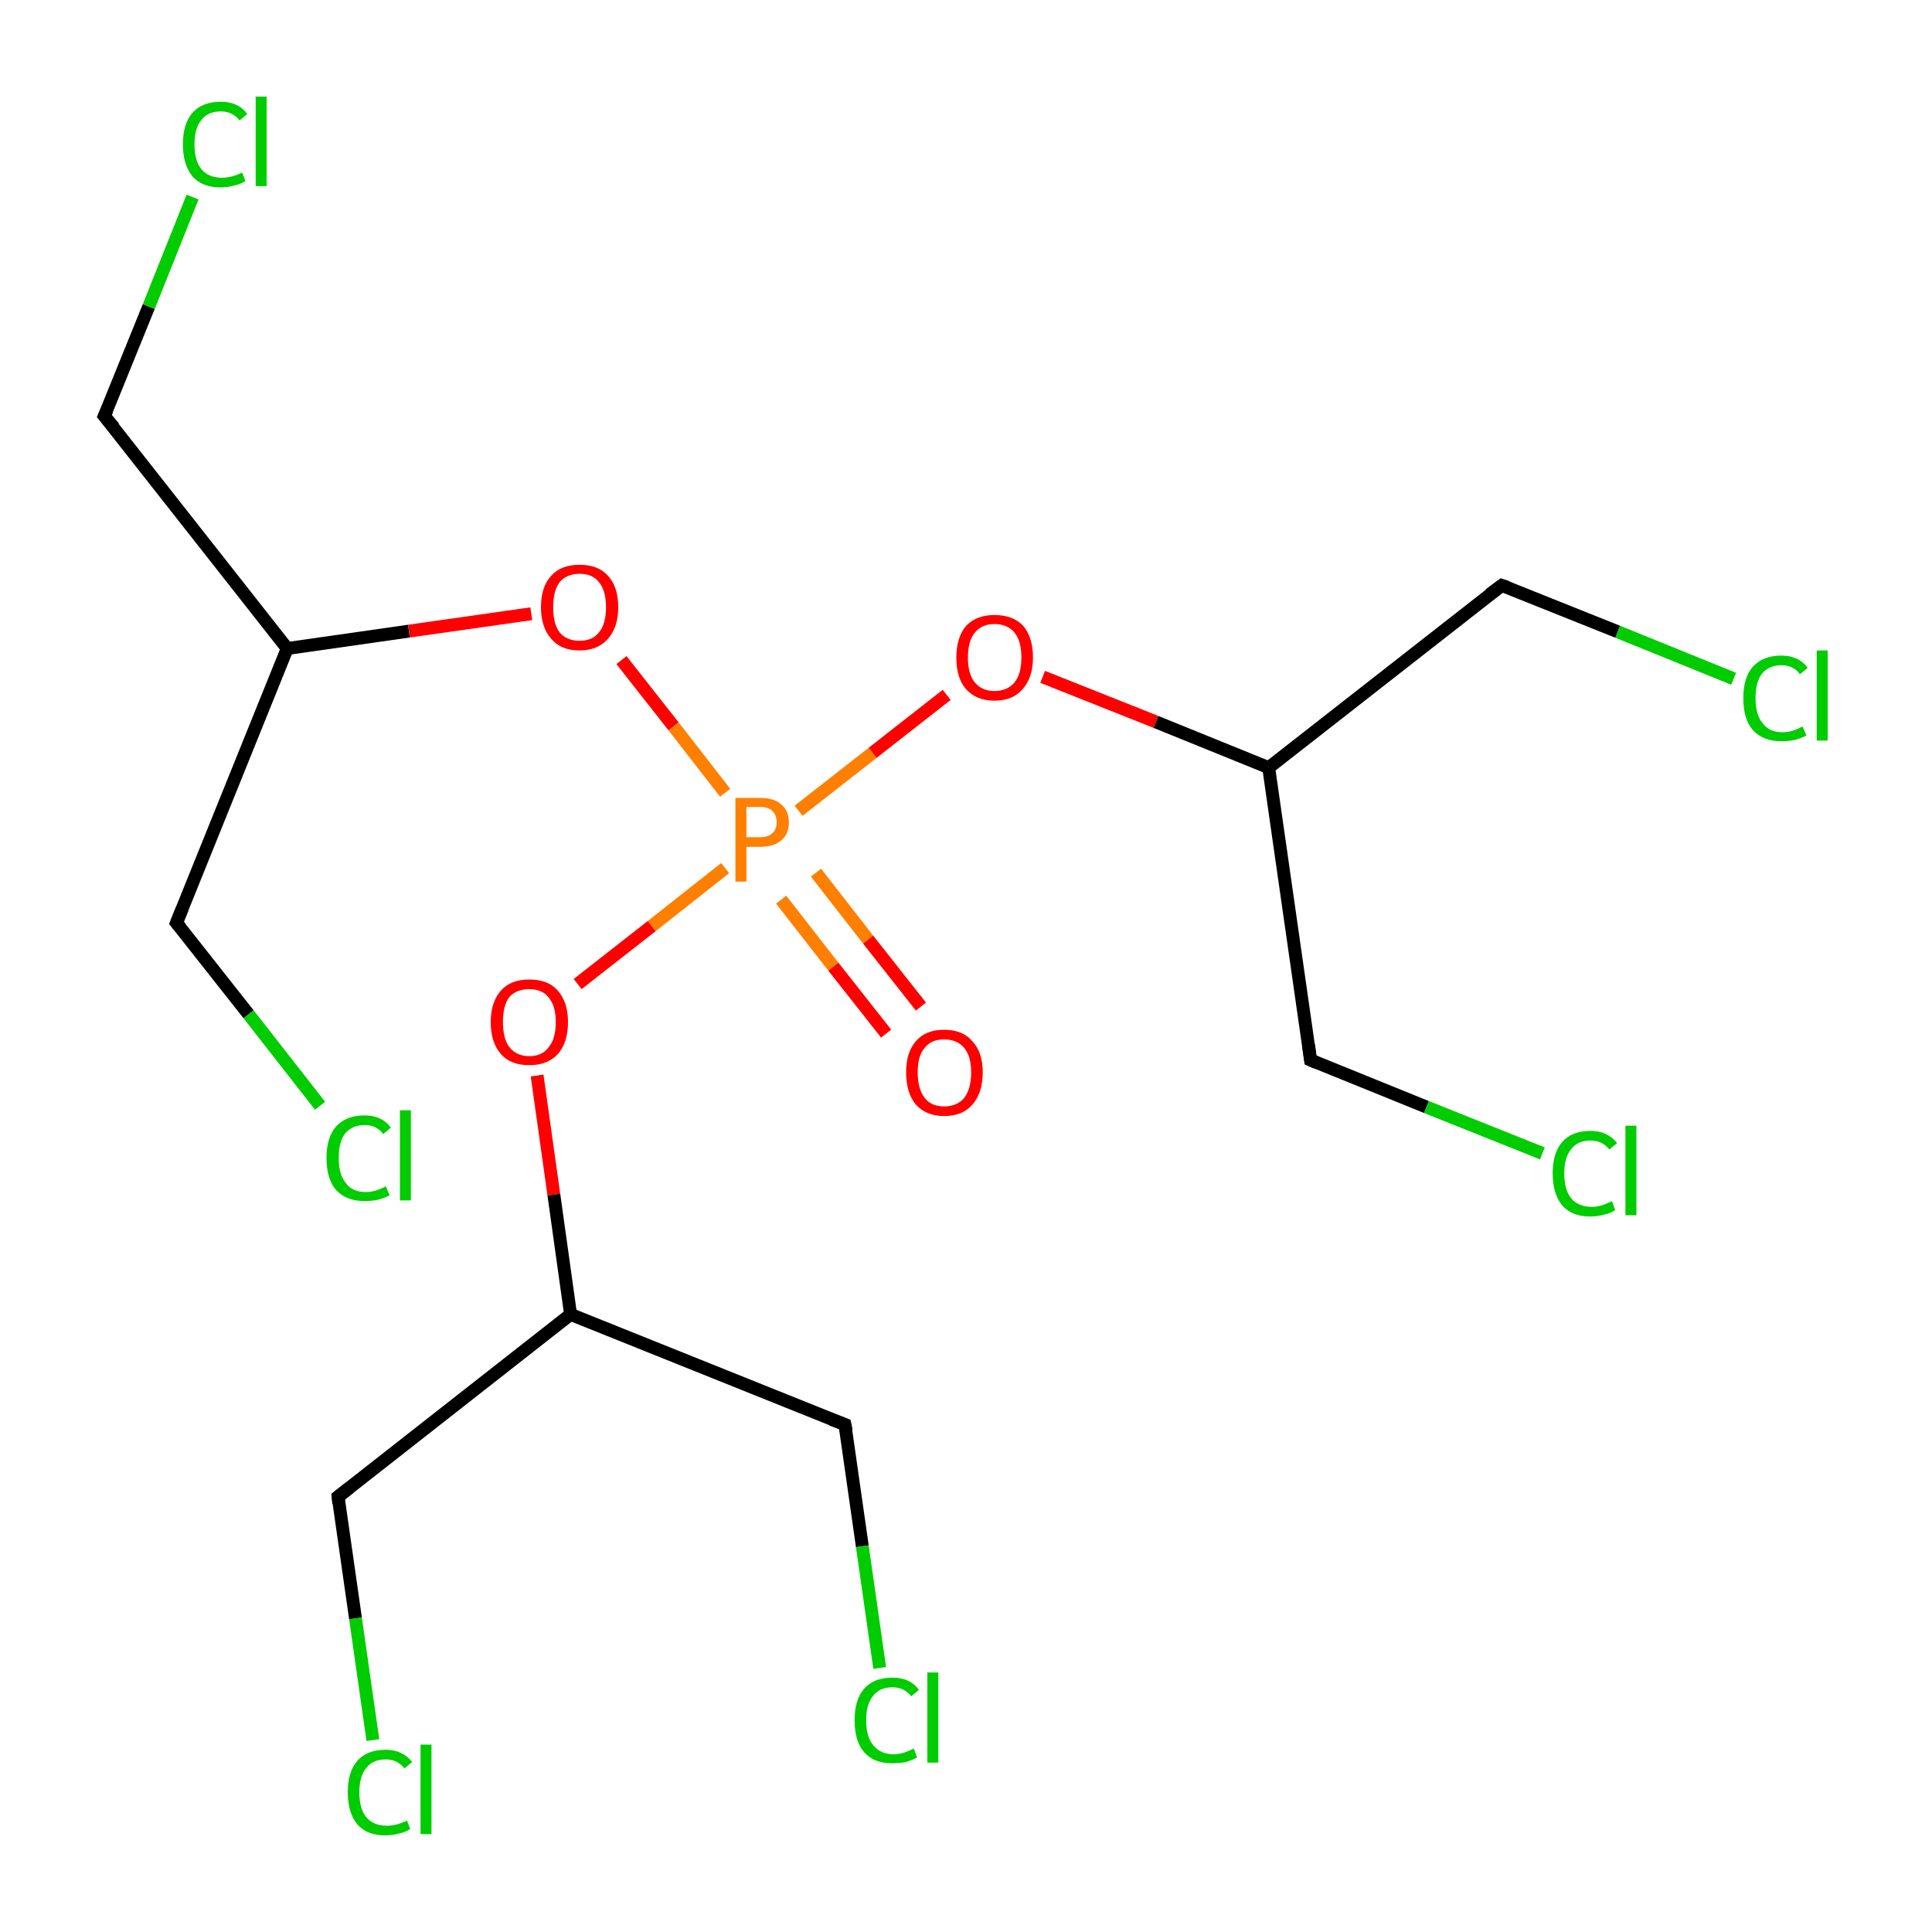 <?xml version='1.0' encoding='iso-8859-1'?>
<svg version='1.1' baseProfile='full'
              xmlns='http://www.w3.org/2000/svg'
                      xmlns:rdkit='http://www.rdkit.org/xml'
                      xmlns:xlink='http://www.w3.org/1999/xlink'
                  xml:space='preserve'
width='300px' height='300px' viewBox='0 0 300 300'>
<!-- END OF HEADER -->
<rect style='opacity:1.0;fill:#FFFFFF;stroke:none' width='300.0' height='300.0' x='0.0' y='0.0'> </rect>
<path class='bond-0 atom-0 atom-1' d='M 16.2,64.6 L 44.6,100.7' style='fill:none;fill-rule:evenodd;stroke:#000000;stroke-width:2.0px;stroke-linecap:butt;stroke-linejoin:miter;stroke-opacity:1' />
<path class='bond-1 atom-1 atom-2' d='M 44.6,100.7 L 27.4,143.3' style='fill:none;fill-rule:evenodd;stroke:#000000;stroke-width:2.0px;stroke-linecap:butt;stroke-linejoin:miter;stroke-opacity:1' />
<path class='bond-2 atom-2 atom-3' d='M 27.4,143.3 L 38.6,157.5' style='fill:none;fill-rule:evenodd;stroke:#000000;stroke-width:2.0px;stroke-linecap:butt;stroke-linejoin:miter;stroke-opacity:1' />
<path class='bond-2 atom-2 atom-3' d='M 38.6,157.5 L 49.7,171.7' style='fill:none;fill-rule:evenodd;stroke:#00CC00;stroke-width:2.0px;stroke-linecap:butt;stroke-linejoin:miter;stroke-opacity:1' />
<path class='bond-3 atom-1 atom-4' d='M 44.6,100.7 L 63.5,98.0' style='fill:none;fill-rule:evenodd;stroke:#000000;stroke-width:2.0px;stroke-linecap:butt;stroke-linejoin:miter;stroke-opacity:1' />
<path class='bond-3 atom-1 atom-4' d='M 63.5,98.0 L 82.5,95.3' style='fill:none;fill-rule:evenodd;stroke:#FF0000;stroke-width:2.0px;stroke-linecap:butt;stroke-linejoin:miter;stroke-opacity:1' />
<path class='bond-4 atom-4 atom-5' d='M 96.5,102.5 L 104.6,112.8' style='fill:none;fill-rule:evenodd;stroke:#FF0000;stroke-width:2.0px;stroke-linecap:butt;stroke-linejoin:miter;stroke-opacity:1' />
<path class='bond-4 atom-4 atom-5' d='M 104.6,112.8 L 112.6,123.1' style='fill:none;fill-rule:evenodd;stroke:#FF7F00;stroke-width:2.0px;stroke-linecap:butt;stroke-linejoin:miter;stroke-opacity:1' />
<path class='bond-5 atom-5 atom-6' d='M 121.3,139.7 L 129.4,150.1' style='fill:none;fill-rule:evenodd;stroke:#FF7F00;stroke-width:2.0px;stroke-linecap:butt;stroke-linejoin:miter;stroke-opacity:1' />
<path class='bond-5 atom-5 atom-6' d='M 129.4,150.1 L 137.6,160.5' style='fill:none;fill-rule:evenodd;stroke:#FF0000;stroke-width:2.0px;stroke-linecap:butt;stroke-linejoin:miter;stroke-opacity:1' />
<path class='bond-5 atom-5 atom-6' d='M 126.7,135.5 L 134.8,145.9' style='fill:none;fill-rule:evenodd;stroke:#FF7F00;stroke-width:2.0px;stroke-linecap:butt;stroke-linejoin:miter;stroke-opacity:1' />
<path class='bond-5 atom-5 atom-6' d='M 134.8,145.9 L 143.0,156.3' style='fill:none;fill-rule:evenodd;stroke:#FF0000;stroke-width:2.0px;stroke-linecap:butt;stroke-linejoin:miter;stroke-opacity:1' />
<path class='bond-6 atom-5 atom-7' d='M 112.6,134.8 L 101.2,143.8' style='fill:none;fill-rule:evenodd;stroke:#FF7F00;stroke-width:2.0px;stroke-linecap:butt;stroke-linejoin:miter;stroke-opacity:1' />
<path class='bond-6 atom-5 atom-7' d='M 101.2,143.8 L 89.7,152.8' style='fill:none;fill-rule:evenodd;stroke:#FF0000;stroke-width:2.0px;stroke-linecap:butt;stroke-linejoin:miter;stroke-opacity:1' />
<path class='bond-7 atom-7 atom-8' d='M 83.4,167.0 L 86.0,185.5' style='fill:none;fill-rule:evenodd;stroke:#FF0000;stroke-width:2.0px;stroke-linecap:butt;stroke-linejoin:miter;stroke-opacity:1' />
<path class='bond-7 atom-7 atom-8' d='M 86.0,185.5 L 88.6,204.1' style='fill:none;fill-rule:evenodd;stroke:#000000;stroke-width:2.0px;stroke-linecap:butt;stroke-linejoin:miter;stroke-opacity:1' />
<path class='bond-8 atom-8 atom-9' d='M 88.6,204.1 L 52.5,232.4' style='fill:none;fill-rule:evenodd;stroke:#000000;stroke-width:2.0px;stroke-linecap:butt;stroke-linejoin:miter;stroke-opacity:1' />
<path class='bond-9 atom-9 atom-10' d='M 52.5,232.4 L 55.2,251.3' style='fill:none;fill-rule:evenodd;stroke:#000000;stroke-width:2.0px;stroke-linecap:butt;stroke-linejoin:miter;stroke-opacity:1' />
<path class='bond-9 atom-9 atom-10' d='M 55.2,251.3 L 57.9,270.2' style='fill:none;fill-rule:evenodd;stroke:#00CC00;stroke-width:2.0px;stroke-linecap:butt;stroke-linejoin:miter;stroke-opacity:1' />
<path class='bond-10 atom-8 atom-11' d='M 88.6,204.1 L 131.2,221.2' style='fill:none;fill-rule:evenodd;stroke:#000000;stroke-width:2.0px;stroke-linecap:butt;stroke-linejoin:miter;stroke-opacity:1' />
<path class='bond-11 atom-11 atom-12' d='M 131.2,221.2 L 133.9,240.1' style='fill:none;fill-rule:evenodd;stroke:#000000;stroke-width:2.0px;stroke-linecap:butt;stroke-linejoin:miter;stroke-opacity:1' />
<path class='bond-11 atom-11 atom-12' d='M 133.9,240.1 L 136.6,259.0' style='fill:none;fill-rule:evenodd;stroke:#00CC00;stroke-width:2.0px;stroke-linecap:butt;stroke-linejoin:miter;stroke-opacity:1' />
<path class='bond-12 atom-5 atom-13' d='M 124.0,125.9 L 135.5,116.9' style='fill:none;fill-rule:evenodd;stroke:#FF7F00;stroke-width:2.0px;stroke-linecap:butt;stroke-linejoin:miter;stroke-opacity:1' />
<path class='bond-12 atom-5 atom-13' d='M 135.5,116.9 L 147.0,107.9' style='fill:none;fill-rule:evenodd;stroke:#FF0000;stroke-width:2.0px;stroke-linecap:butt;stroke-linejoin:miter;stroke-opacity:1' />
<path class='bond-13 atom-13 atom-14' d='M 161.9,105.1 L 179.5,112.1' style='fill:none;fill-rule:evenodd;stroke:#FF0000;stroke-width:2.0px;stroke-linecap:butt;stroke-linejoin:miter;stroke-opacity:1' />
<path class='bond-13 atom-13 atom-14' d='M 179.5,112.1 L 197.0,119.2' style='fill:none;fill-rule:evenodd;stroke:#000000;stroke-width:2.0px;stroke-linecap:butt;stroke-linejoin:miter;stroke-opacity:1' />
<path class='bond-14 atom-14 atom-15' d='M 197.0,119.2 L 233.2,90.9' style='fill:none;fill-rule:evenodd;stroke:#000000;stroke-width:2.0px;stroke-linecap:butt;stroke-linejoin:miter;stroke-opacity:1' />
<path class='bond-15 atom-15 atom-16' d='M 233.2,90.9 L 251.2,98.1' style='fill:none;fill-rule:evenodd;stroke:#000000;stroke-width:2.0px;stroke-linecap:butt;stroke-linejoin:miter;stroke-opacity:1' />
<path class='bond-15 atom-15 atom-16' d='M 251.2,98.1 L 269.2,105.4' style='fill:none;fill-rule:evenodd;stroke:#00CC00;stroke-width:2.0px;stroke-linecap:butt;stroke-linejoin:miter;stroke-opacity:1' />
<path class='bond-16 atom-14 atom-17' d='M 197.0,119.2 L 203.5,164.6' style='fill:none;fill-rule:evenodd;stroke:#000000;stroke-width:2.0px;stroke-linecap:butt;stroke-linejoin:miter;stroke-opacity:1' />
<path class='bond-17 atom-17 atom-18' d='M 203.5,164.6 L 221.5,171.9' style='fill:none;fill-rule:evenodd;stroke:#000000;stroke-width:2.0px;stroke-linecap:butt;stroke-linejoin:miter;stroke-opacity:1' />
<path class='bond-17 atom-17 atom-18' d='M 221.5,171.9 L 239.5,179.1' style='fill:none;fill-rule:evenodd;stroke:#00CC00;stroke-width:2.0px;stroke-linecap:butt;stroke-linejoin:miter;stroke-opacity:1' />
<path class='bond-18 atom-0 atom-19' d='M 16.2,64.6 L 23.1,47.6' style='fill:none;fill-rule:evenodd;stroke:#000000;stroke-width:2.0px;stroke-linecap:butt;stroke-linejoin:miter;stroke-opacity:1' />
<path class='bond-18 atom-0 atom-19' d='M 23.1,47.6 L 29.9,30.6' style='fill:none;fill-rule:evenodd;stroke:#00CC00;stroke-width:2.0px;stroke-linecap:butt;stroke-linejoin:miter;stroke-opacity:1' />
<path d='M 17.7,66.4 L 16.2,64.6 L 16.6,63.7' style='fill:none;stroke:#000000;stroke-width:2.0px;stroke-linecap:butt;stroke-linejoin:miter;stroke-miterlimit:10;stroke-opacity:1;' />
<path d='M 28.3,141.1 L 27.4,143.3 L 28.0,144.0' style='fill:none;stroke:#000000;stroke-width:2.0px;stroke-linecap:butt;stroke-linejoin:miter;stroke-miterlimit:10;stroke-opacity:1;' />
<path d='M 54.3,231.0 L 52.5,232.4 L 52.6,233.4' style='fill:none;stroke:#000000;stroke-width:2.0px;stroke-linecap:butt;stroke-linejoin:miter;stroke-miterlimit:10;stroke-opacity:1;' />
<path d='M 129.1,220.4 L 131.2,221.2 L 131.4,222.2' style='fill:none;stroke:#000000;stroke-width:2.0px;stroke-linecap:butt;stroke-linejoin:miter;stroke-miterlimit:10;stroke-opacity:1;' />
<path d='M 231.3,92.3 L 233.2,90.9 L 234.1,91.2' style='fill:none;stroke:#000000;stroke-width:2.0px;stroke-linecap:butt;stroke-linejoin:miter;stroke-miterlimit:10;stroke-opacity:1;' />
<path d='M 203.2,162.3 L 203.5,164.6 L 204.4,165.0' style='fill:none;stroke:#000000;stroke-width:2.0px;stroke-linecap:butt;stroke-linejoin:miter;stroke-miterlimit:10;stroke-opacity:1;' />
<path class='atom-3' d='M 50.7 179.8
Q 50.7 176.6, 52.2 174.9
Q 53.8 173.2, 56.6 173.2
Q 59.3 173.2, 60.7 175.1
L 59.5 176.1
Q 58.5 174.7, 56.6 174.7
Q 54.7 174.7, 53.6 176.0
Q 52.6 177.3, 52.6 179.8
Q 52.6 182.4, 53.7 183.7
Q 54.7 185.1, 56.8 185.1
Q 58.3 185.1, 59.9 184.2
L 60.5 185.6
Q 59.8 186.0, 58.7 186.3
Q 57.7 186.5, 56.6 186.5
Q 53.8 186.5, 52.2 184.8
Q 50.7 183.1, 50.7 179.8
' fill='#00CC00'/>
<path class='atom-3' d='M 62.1 172.4
L 63.8 172.4
L 63.8 186.4
L 62.1 186.4
L 62.1 172.4
' fill='#00CC00'/>
<path class='atom-4' d='M 84.0 94.3
Q 84.0 91.1, 85.6 89.4
Q 87.1 87.7, 90.0 87.7
Q 92.9 87.7, 94.4 89.4
Q 96.0 91.1, 96.0 94.3
Q 96.0 97.4, 94.4 99.2
Q 92.8 101.0, 90.0 101.0
Q 87.1 101.0, 85.6 99.2
Q 84.0 97.4, 84.0 94.3
M 90.0 99.5
Q 92.0 99.5, 93.0 98.2
Q 94.1 96.9, 94.1 94.3
Q 94.1 91.7, 93.0 90.4
Q 92.0 89.1, 90.0 89.1
Q 88.0 89.1, 86.9 90.4
Q 85.9 91.7, 85.9 94.3
Q 85.9 96.9, 86.9 98.2
Q 88.0 99.5, 90.0 99.5
' fill='#FF0000'/>
<path class='atom-5' d='M 118.0 123.9
Q 120.2 123.9, 121.3 124.9
Q 122.5 125.9, 122.5 127.7
Q 122.5 129.5, 121.3 130.5
Q 120.2 131.5, 118.0 131.5
L 115.9 131.5
L 115.9 136.9
L 114.2 136.9
L 114.2 123.9
L 118.0 123.9
M 118.0 130.0
Q 119.3 130.0, 119.9 129.4
Q 120.6 128.8, 120.6 127.7
Q 120.6 126.5, 119.9 125.9
Q 119.3 125.3, 118.0 125.3
L 115.9 125.3
L 115.9 130.0
L 118.0 130.0
' fill='#FF7F00'/>
<path class='atom-6' d='M 140.7 166.5
Q 140.7 163.4, 142.2 161.7
Q 143.7 159.9, 146.6 159.9
Q 149.5 159.9, 151.0 161.7
Q 152.6 163.4, 152.6 166.5
Q 152.6 169.7, 151.0 171.5
Q 149.5 173.3, 146.6 173.3
Q 143.8 173.3, 142.2 171.5
Q 140.7 169.7, 140.7 166.5
M 146.6 171.8
Q 148.6 171.8, 149.7 170.5
Q 150.8 169.1, 150.8 166.5
Q 150.8 164.0, 149.7 162.7
Q 148.6 161.4, 146.6 161.4
Q 144.6 161.4, 143.6 162.7
Q 142.5 163.9, 142.5 166.5
Q 142.5 169.1, 143.6 170.5
Q 144.6 171.8, 146.6 171.8
' fill='#FF0000'/>
<path class='atom-7' d='M 76.2 158.7
Q 76.2 155.6, 77.8 153.8
Q 79.3 152.1, 82.2 152.1
Q 85.1 152.1, 86.6 153.8
Q 88.2 155.6, 88.2 158.7
Q 88.2 161.9, 86.6 163.7
Q 85.0 165.4, 82.2 165.4
Q 79.3 165.4, 77.8 163.7
Q 76.2 161.9, 76.2 158.7
M 82.2 164.0
Q 84.2 164.0, 85.2 162.6
Q 86.3 161.3, 86.3 158.7
Q 86.3 156.2, 85.2 154.9
Q 84.2 153.6, 82.2 153.6
Q 80.2 153.6, 79.1 154.8
Q 78.1 156.1, 78.1 158.7
Q 78.1 161.3, 79.1 162.6
Q 80.2 164.0, 82.2 164.0
' fill='#FF0000'/>
<path class='atom-10' d='M 54.0 278.3
Q 54.0 275.1, 55.5 273.4
Q 57.0 271.7, 59.9 271.7
Q 62.5 271.7, 64.0 273.6
L 62.8 274.6
Q 61.7 273.2, 59.9 273.2
Q 57.9 273.2, 56.9 274.5
Q 55.8 275.8, 55.8 278.3
Q 55.8 280.9, 56.9 282.2
Q 58.0 283.5, 60.1 283.5
Q 61.5 283.5, 63.2 282.7
L 63.7 284.0
Q 63.0 284.5, 62.0 284.7
Q 60.9 285.0, 59.8 285.0
Q 57.0 285.0, 55.5 283.3
Q 54.0 281.5, 54.0 278.3
' fill='#00CC00'/>
<path class='atom-10' d='M 65.3 270.9
L 67.0 270.9
L 67.0 284.8
L 65.3 284.8
L 65.3 270.9
' fill='#00CC00'/>
<path class='atom-12' d='M 132.7 267.1
Q 132.7 263.9, 134.2 262.2
Q 135.7 260.5, 138.6 260.5
Q 141.3 260.5, 142.7 262.4
L 141.5 263.4
Q 140.4 262.0, 138.6 262.0
Q 136.6 262.0, 135.6 263.3
Q 134.5 264.6, 134.5 267.1
Q 134.5 269.7, 135.6 271.0
Q 136.7 272.4, 138.8 272.4
Q 140.2 272.4, 141.9 271.5
L 142.4 272.9
Q 141.7 273.3, 140.7 273.6
Q 139.7 273.8, 138.5 273.8
Q 135.7 273.8, 134.2 272.1
Q 132.7 270.4, 132.7 267.1
' fill='#00CC00'/>
<path class='atom-12' d='M 144.0 259.7
L 145.7 259.7
L 145.7 273.7
L 144.0 273.7
L 144.0 259.7
' fill='#00CC00'/>
<path class='atom-13' d='M 148.5 102.1
Q 148.5 99.0, 150.0 97.2
Q 151.6 95.5, 154.4 95.5
Q 157.3 95.5, 158.9 97.2
Q 160.4 99.0, 160.4 102.1
Q 160.4 105.2, 158.8 107.0
Q 157.3 108.8, 154.4 108.8
Q 151.6 108.8, 150.0 107.0
Q 148.5 105.3, 148.5 102.1
M 154.4 107.3
Q 156.4 107.3, 157.5 106.0
Q 158.6 104.7, 158.6 102.1
Q 158.6 99.5, 157.5 98.2
Q 156.4 96.9, 154.4 96.9
Q 152.5 96.9, 151.4 98.2
Q 150.3 99.5, 150.3 102.1
Q 150.3 104.7, 151.4 106.0
Q 152.5 107.3, 154.4 107.3
' fill='#FF0000'/>
<path class='atom-16' d='M 270.7 108.4
Q 270.7 105.2, 272.2 103.5
Q 273.8 101.8, 276.6 101.8
Q 279.3 101.8, 280.7 103.7
L 279.5 104.7
Q 278.5 103.3, 276.6 103.3
Q 274.7 103.3, 273.6 104.6
Q 272.6 105.9, 272.6 108.4
Q 272.6 111.0, 273.7 112.3
Q 274.7 113.7, 276.8 113.7
Q 278.3 113.7, 279.9 112.8
L 280.5 114.2
Q 279.8 114.6, 278.7 114.9
Q 277.7 115.1, 276.6 115.1
Q 273.8 115.1, 272.2 113.4
Q 270.7 111.7, 270.7 108.4
' fill='#00CC00'/>
<path class='atom-16' d='M 282.1 101.0
L 283.8 101.0
L 283.8 115.0
L 282.1 115.0
L 282.1 101.0
' fill='#00CC00'/>
<path class='atom-18' d='M 241.1 182.2
Q 241.1 179.0, 242.6 177.3
Q 244.1 175.6, 247.0 175.6
Q 249.6 175.6, 251.1 177.5
L 249.9 178.5
Q 248.8 177.1, 247.0 177.1
Q 245.0 177.1, 244.0 178.4
Q 242.9 179.7, 242.9 182.2
Q 242.9 184.8, 244.0 186.1
Q 245.1 187.4, 247.2 187.4
Q 248.6 187.4, 250.3 186.5
L 250.8 187.9
Q 250.1 188.4, 249.1 188.6
Q 248.0 188.9, 246.9 188.9
Q 244.1 188.9, 242.6 187.2
Q 241.1 185.4, 241.1 182.2
' fill='#00CC00'/>
<path class='atom-18' d='M 252.4 174.8
L 254.1 174.8
L 254.1 188.7
L 252.4 188.7
L 252.4 174.8
' fill='#00CC00'/>
<path class='atom-19' d='M 28.4 22.4
Q 28.4 19.2, 29.9 17.5
Q 31.4 15.8, 34.3 15.8
Q 37.0 15.8, 38.4 17.7
L 37.2 18.7
Q 36.1 17.3, 34.3 17.3
Q 32.3 17.3, 31.3 18.6
Q 30.2 19.9, 30.2 22.4
Q 30.2 25.0, 31.3 26.3
Q 32.4 27.6, 34.5 27.6
Q 35.9 27.6, 37.6 26.8
L 38.1 28.1
Q 37.4 28.6, 36.4 28.8
Q 35.4 29.1, 34.2 29.1
Q 31.4 29.1, 29.9 27.4
Q 28.4 25.6, 28.4 22.4
' fill='#00CC00'/>
<path class='atom-19' d='M 39.7 15.0
L 41.4 15.0
L 41.4 28.9
L 39.7 28.9
L 39.7 15.0
' fill='#00CC00'/>
</svg>
